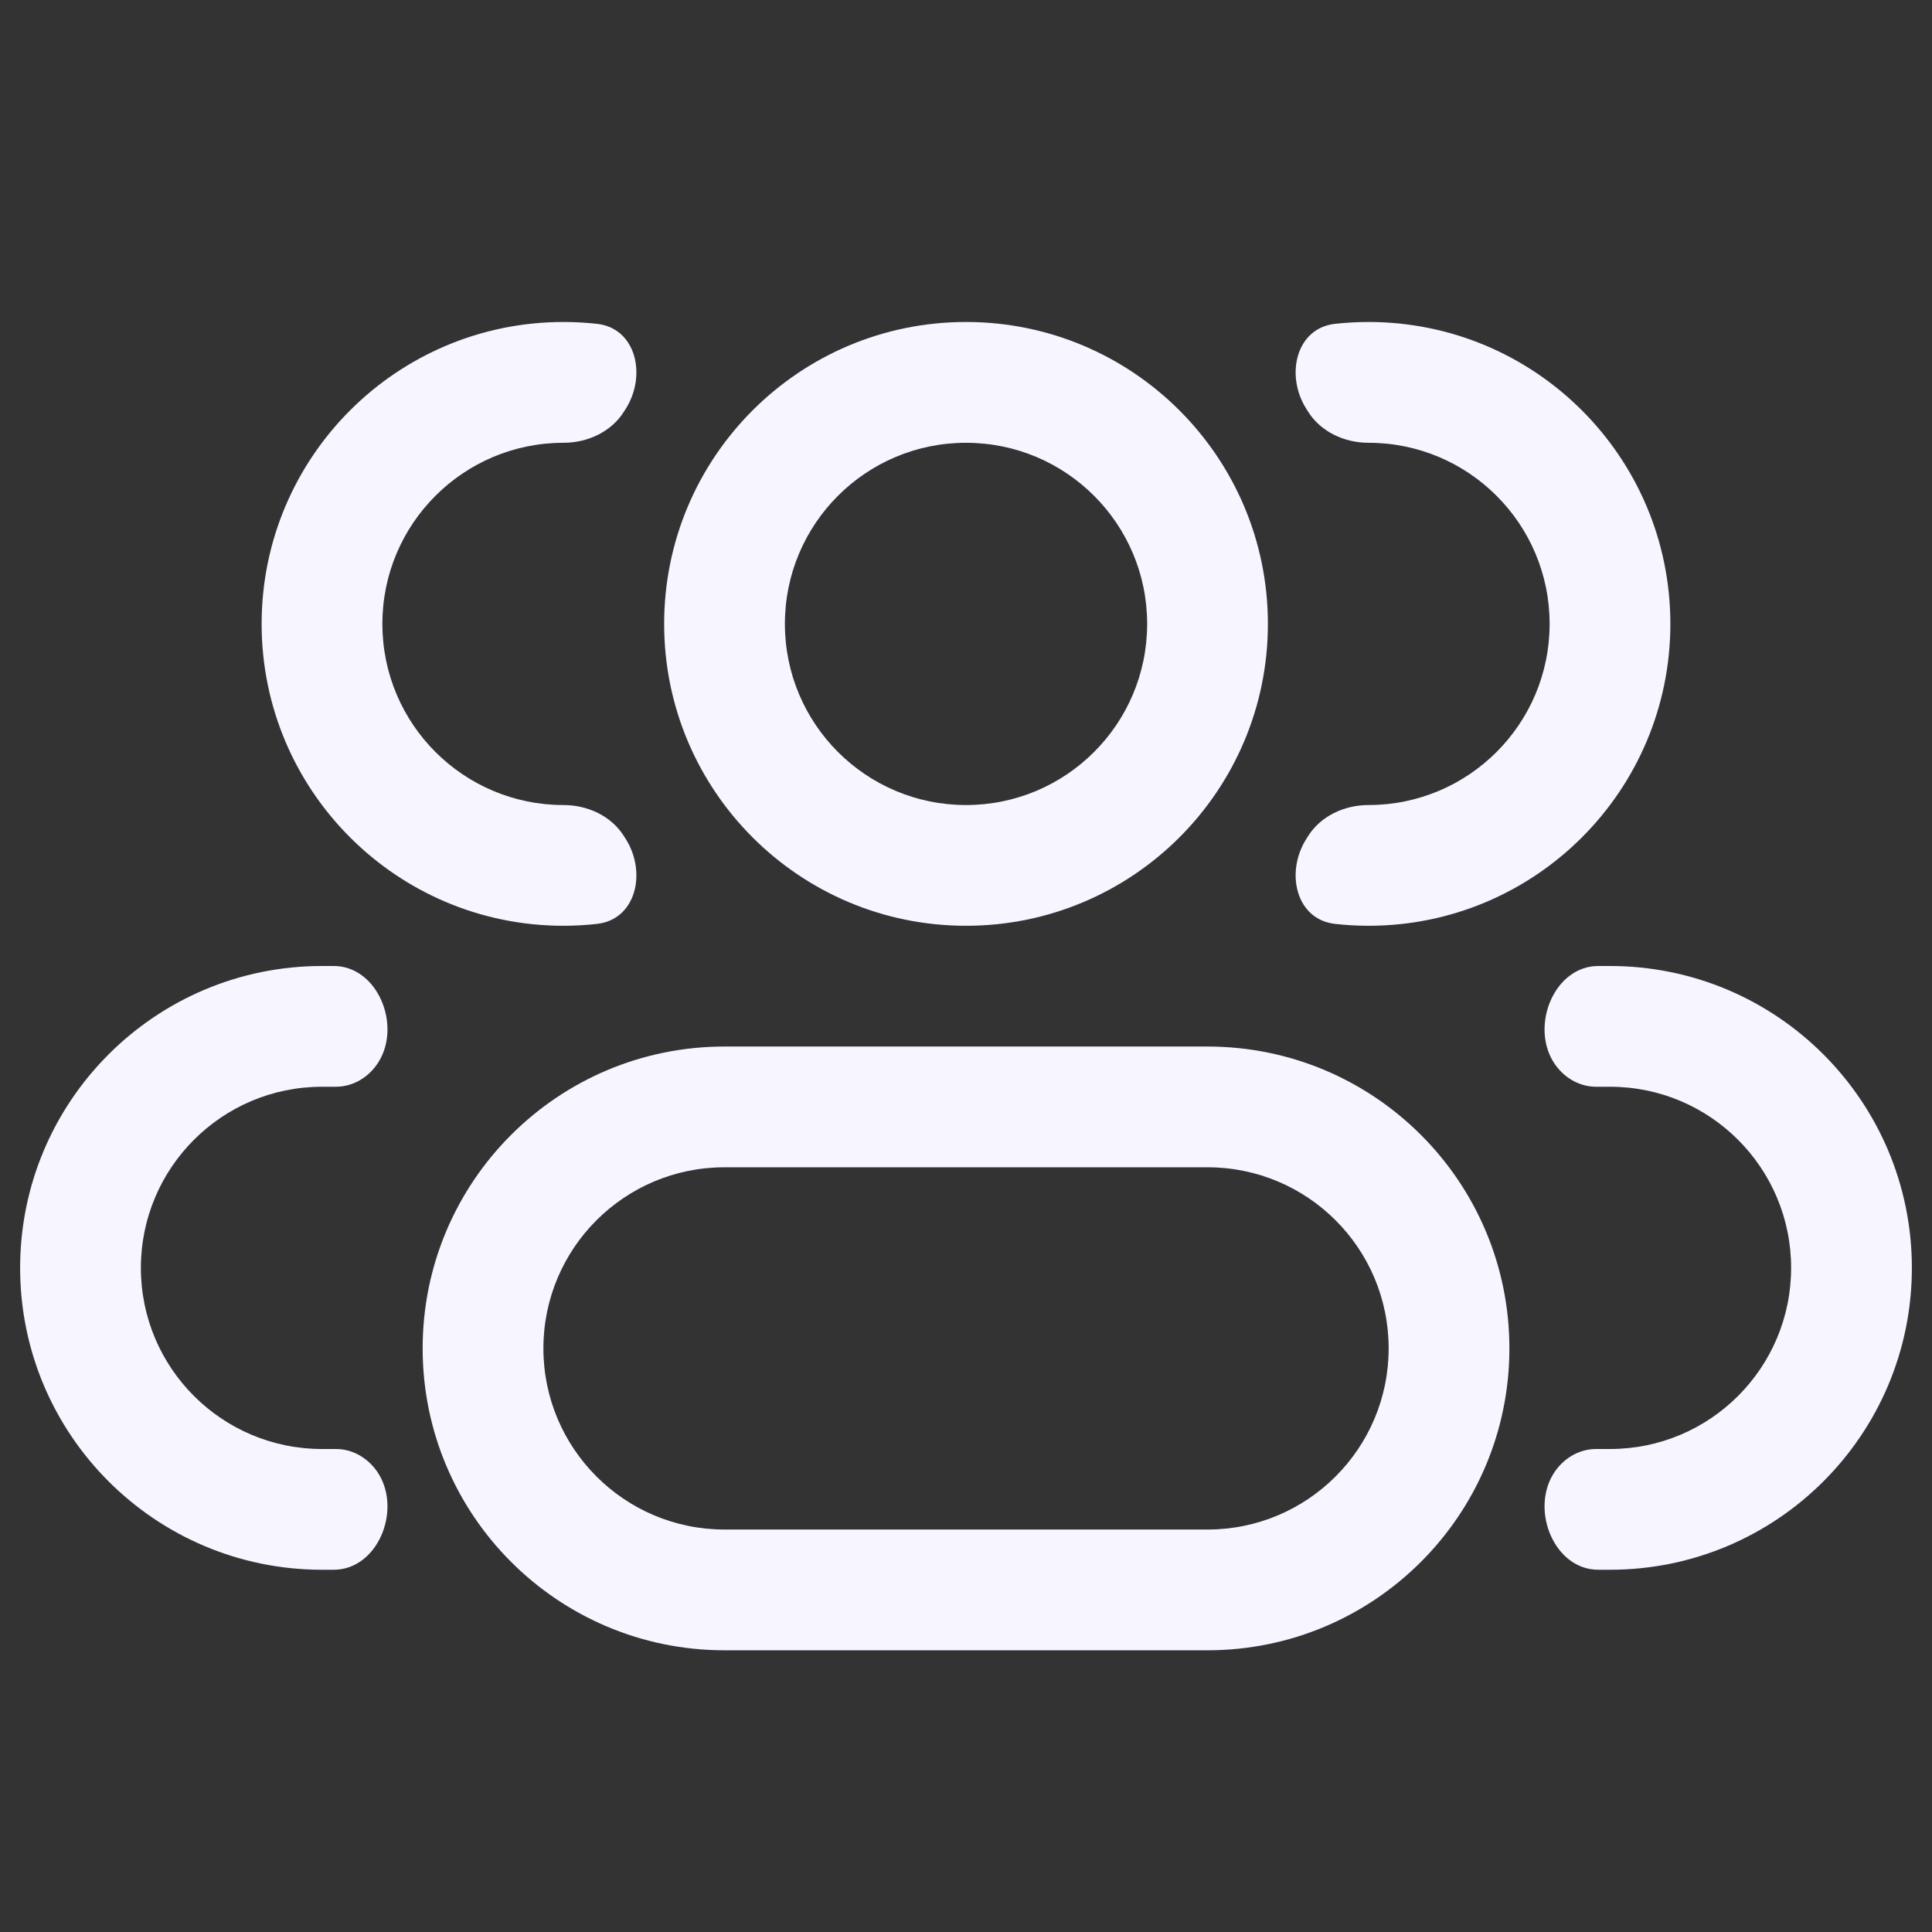 <svg width="38" height="38" viewBox="0 0 38 38" fill="none" xmlns="http://www.w3.org/2000/svg">
<rect x="0" y="0" width="38" height="38" fill="#333333" stroke="none"/>
<path fill-rule="evenodd" clip-rule="evenodd" d="M19 6.333C15.721 6.333 13.063 8.992 13.063 12.271C13.063 15.55 15.721 18.209 19 18.209C22.279 18.209 24.938 15.55 24.938 12.271C24.938 8.992 22.279 6.333 19 6.333ZM15.438 12.271C15.438 10.303 17.033 8.709 19 8.709C20.968 8.709 22.563 10.303 22.563 12.271C22.563 14.239 20.968 15.834 19 15.834C17.033 15.834 15.438 14.239 15.438 12.271Z" fill="#F7F5FF"/>
<path fill-rule="evenodd" clip-rule="evenodd" d="M14.25 20.584C10.971 20.584 8.313 23.242 8.313 26.521C8.313 29.8 10.971 32.459 14.25 32.459H23.75C27.029 32.459 29.688 29.8 29.688 26.521C29.688 23.242 27.029 20.584 23.75 20.584H14.25ZM10.688 26.521C10.688 24.553 12.283 22.959 14.25 22.959H23.75C25.718 22.959 27.313 24.553 27.313 26.521C27.313 28.488 25.718 30.084 23.75 30.084H14.25C12.283 30.084 10.688 28.488 10.688 26.521Z" fill="#F7F5FF"/>
<path d="M12.274 16.449C12.025 16.048 11.556 15.834 11.084 15.834C9.116 15.834 7.521 14.239 7.521 12.271C7.521 10.303 9.116 8.709 11.084 8.709C11.556 8.709 12.025 8.494 12.274 8.093C12.285 8.075 12.296 8.058 12.308 8.04C12.723 7.384 12.513 6.454 11.741 6.369C11.525 6.346 11.306 6.333 11.084 6.333C7.804 6.333 5.146 8.992 5.146 12.271C5.146 15.55 7.804 18.209 11.084 18.209C11.306 18.209 11.525 18.196 11.741 18.172C12.513 18.087 12.723 17.158 12.308 16.502C12.296 16.484 12.285 16.467 12.274 16.449Z" fill="#F7F5FF"/>
<path d="M7.455 29.002C7.275 28.702 6.958 28.5 6.608 28.5H6.333C4.366 28.5 2.771 26.905 2.771 24.938C2.771 22.97 4.366 21.375 6.333 21.375H6.608C6.958 21.375 7.275 21.173 7.455 20.873C7.894 20.142 7.418 19 6.564 19H6.333C3.054 19 0.396 21.659 0.396 24.938C0.396 28.217 3.054 30.875 6.333 30.875H6.564C7.418 30.875 7.894 29.734 7.455 29.002Z" fill="#F7F5FF"/>
<path d="M25.693 16.502C25.277 17.158 25.488 18.087 26.26 18.172C26.476 18.196 26.695 18.209 26.917 18.209C30.196 18.209 32.854 15.55 32.854 12.271C32.854 8.992 30.196 6.333 26.917 6.333C26.695 6.333 26.476 6.346 26.26 6.369C25.488 6.454 25.277 7.384 25.693 8.04C25.704 8.058 25.715 8.075 25.726 8.093C25.976 8.494 26.444 8.709 26.917 8.709C28.884 8.709 30.479 10.303 30.479 12.271C30.479 14.239 28.884 15.834 26.917 15.834C26.444 15.834 25.976 16.048 25.726 16.449C25.715 16.467 25.704 16.484 25.693 16.502Z" fill="#F7F5FF"/>
<path d="M30.545 29.002C30.107 29.734 30.583 30.875 31.436 30.875H31.667C34.946 30.875 37.604 28.217 37.604 24.938C37.604 21.659 34.946 19 31.667 19H31.436C30.583 19 30.107 20.142 30.545 20.873C30.725 21.173 31.042 21.375 31.392 21.375H31.667C33.634 21.375 35.229 22.97 35.229 24.938C35.229 26.905 33.634 28.5 31.667 28.5H31.392C31.042 28.5 30.725 28.702 30.545 29.002Z" fill="#F7F5FF"/>
</svg>
